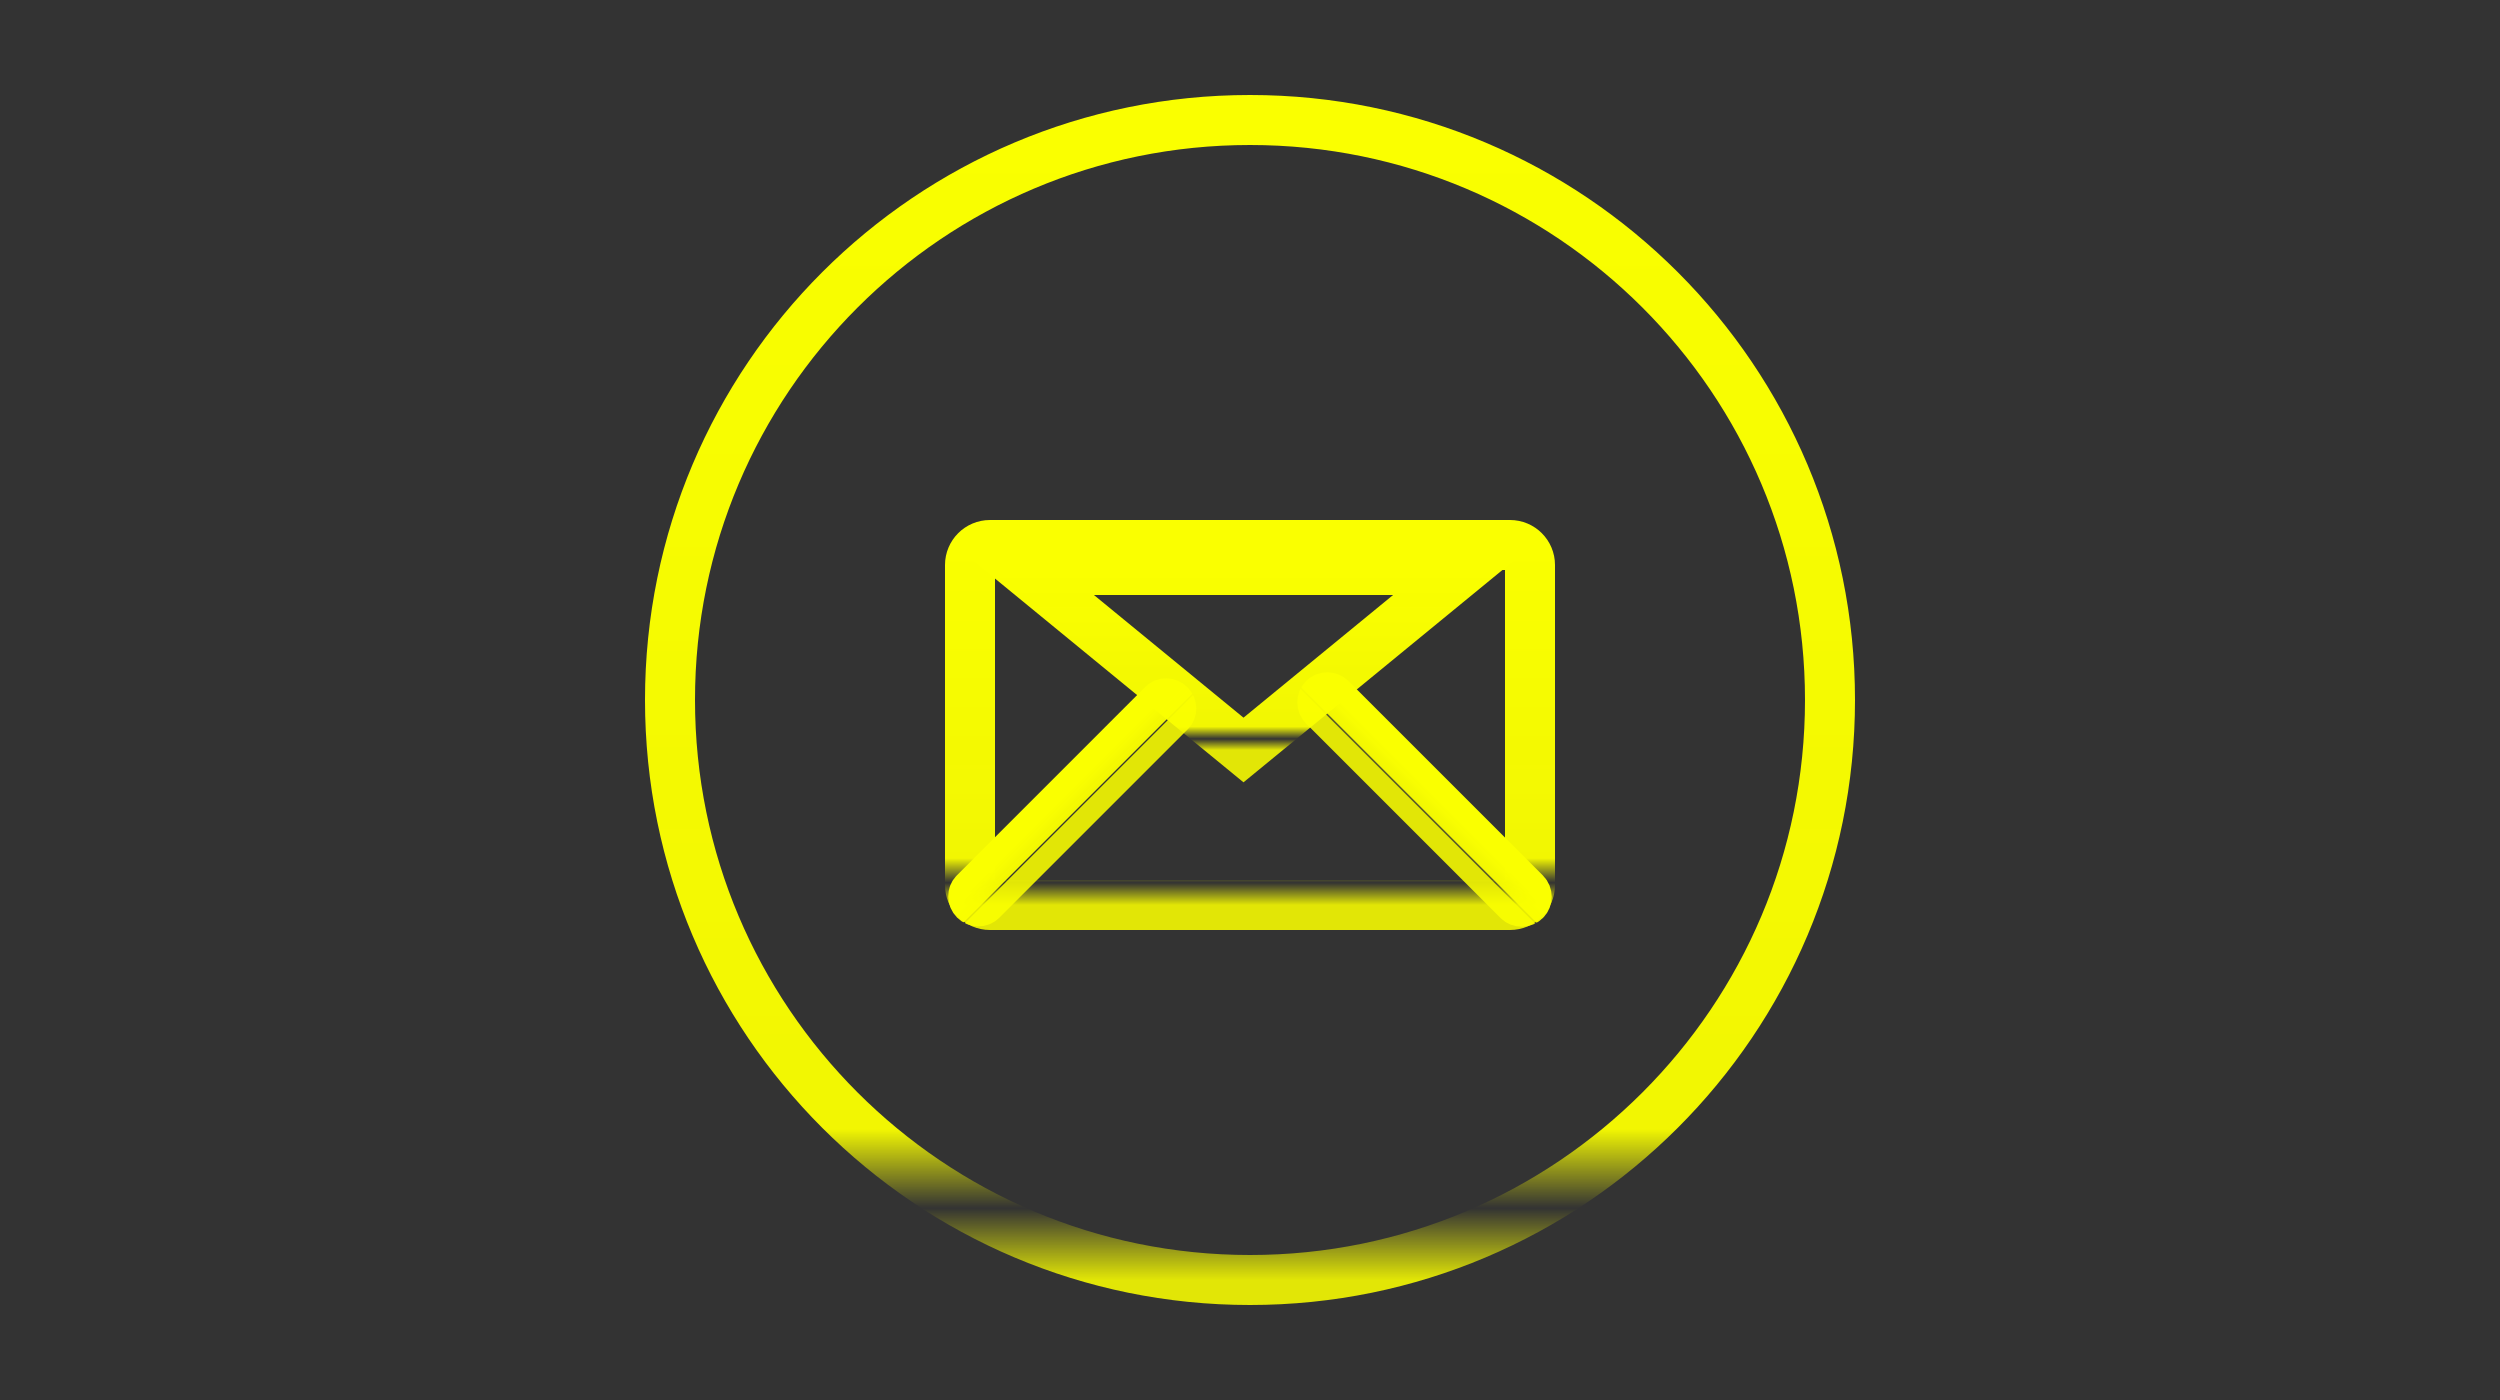 <svg width="2500" height="1400" viewBox="0 0 2500 1400" fill="none" xmlns="http://www.w3.org/2000/svg">
<rect x="0" y="0" width="2500" height="1400" fill="#333333" stroke="none"/>
<path d="M1250 1280C1570.33 1280 1830 1020.33 1830 700C1830 379.675 1570.33 120 1250 120C929.675 120 670 379.675 670 700C670 1020.33 929.675 1280 1250 1280Z" stroke="url(#paint0_linear)" stroke-width="50"/>
<path d="M1510 545H990C978.954 545 970 553.954 970 565V885C970 896.046 978.954 905 990 905H1510C1521.05 905 1530 896.046 1530 885V565C1530 553.954 1521.05 545 1510 545Z" stroke="url(#paint1_linear)" stroke-width="50"/>
<path d="M1243.5 750L1024 570H1463L1243.5 750Z" stroke="url(#paint2_linear)" stroke-width="50"/>
<path d="M1528.81 889.667L1334.35 695.213C1330.45 691.308 1324.11 691.308 1320.21 695.213C1316.3 699.118 1316.3 705.45 1320.21 709.355L1514.66 903.81C1518.57 907.715 1524.9 907.715 1528.81 903.81C1532.71 899.904 1532.71 893.573 1528.81 889.667Z" stroke="url(#paint3_linear)" stroke-width="40"/>
<path d="M1159.38 701.106L970.993 889.494C967.209 893.278 967.308 899.511 971.213 903.416C975.118 907.321 981.351 907.42 985.135 903.637L1173.52 715.248C1177.31 711.464 1177.21 705.231 1173.3 701.326C1169.4 697.421 1163.16 697.322 1159.38 701.106Z" stroke="url(#paint4_linear)" stroke-width="40"/>
<defs>
<linearGradient id="paint0_linear" x1="1250" y1="120" x2="1250" y2="1280" gradientUnits="userSpaceOnUse">
<stop offset="0.005" stop-color="#FAFF00"/>
<stop offset="0.87" stop-color="#FAFF00" stop-opacity="0.958"/>
<stop offset="0.938" stop-color="#FAFF00" stop-opacity="0"/>
<stop offset="1" stop-color="#FAFF00" stop-opacity="0.879"/>
</linearGradient>
<linearGradient id="paint1_linear" x1="1250" y1="545" x2="1250" y2="905" gradientUnits="userSpaceOnUse">
<stop offset="0.005" stop-color="#FAFF00"/>
<stop offset="0.87" stop-color="#FAFF00" stop-opacity="0.958"/>
<stop offset="0.938" stop-color="#FAFF00" stop-opacity="0"/>
<stop offset="1" stop-color="#FAFF00" stop-opacity="0.879"/>
</linearGradient>
<linearGradient id="paint2_linear" x1="1243.5" y1="570" x2="1243.5" y2="750" gradientUnits="userSpaceOnUse">
<stop offset="0.005" stop-color="#FAFF00"/>
<stop offset="0.87" stop-color="#FAFF00" stop-opacity="0.958"/>
<stop offset="0.938" stop-color="#FAFF00" stop-opacity="0"/>
<stop offset="1" stop-color="#FAFF00" stop-opacity="0.879"/>
</linearGradient>
<linearGradient id="paint3_linear" x1="1431.58" y1="792.44" x2="1417.44" y2="806.582" gradientUnits="userSpaceOnUse">
<stop offset="0.005" stop-color="#FAFF00"/>
<stop offset="0.87" stop-color="#FAFF00" stop-opacity="0.958"/>
<stop offset="0.938" stop-color="#FAFF00" stop-opacity="0"/>
<stop offset="1" stop-color="#FAFF00" stop-opacity="0.879"/>
</linearGradient>
<linearGradient id="paint4_linear" x1="1065.19" y1="795.3" x2="1079.33" y2="809.442" gradientUnits="userSpaceOnUse">
<stop offset="0.005" stop-color="#FAFF00"/>
<stop offset="0.87" stop-color="#FAFF00" stop-opacity="0.958"/>
<stop offset="0.938" stop-color="#FAFF00" stop-opacity="0"/>
<stop offset="1" stop-color="#FAFF00" stop-opacity="0.879"/>
</linearGradient>
</defs>
</svg>
